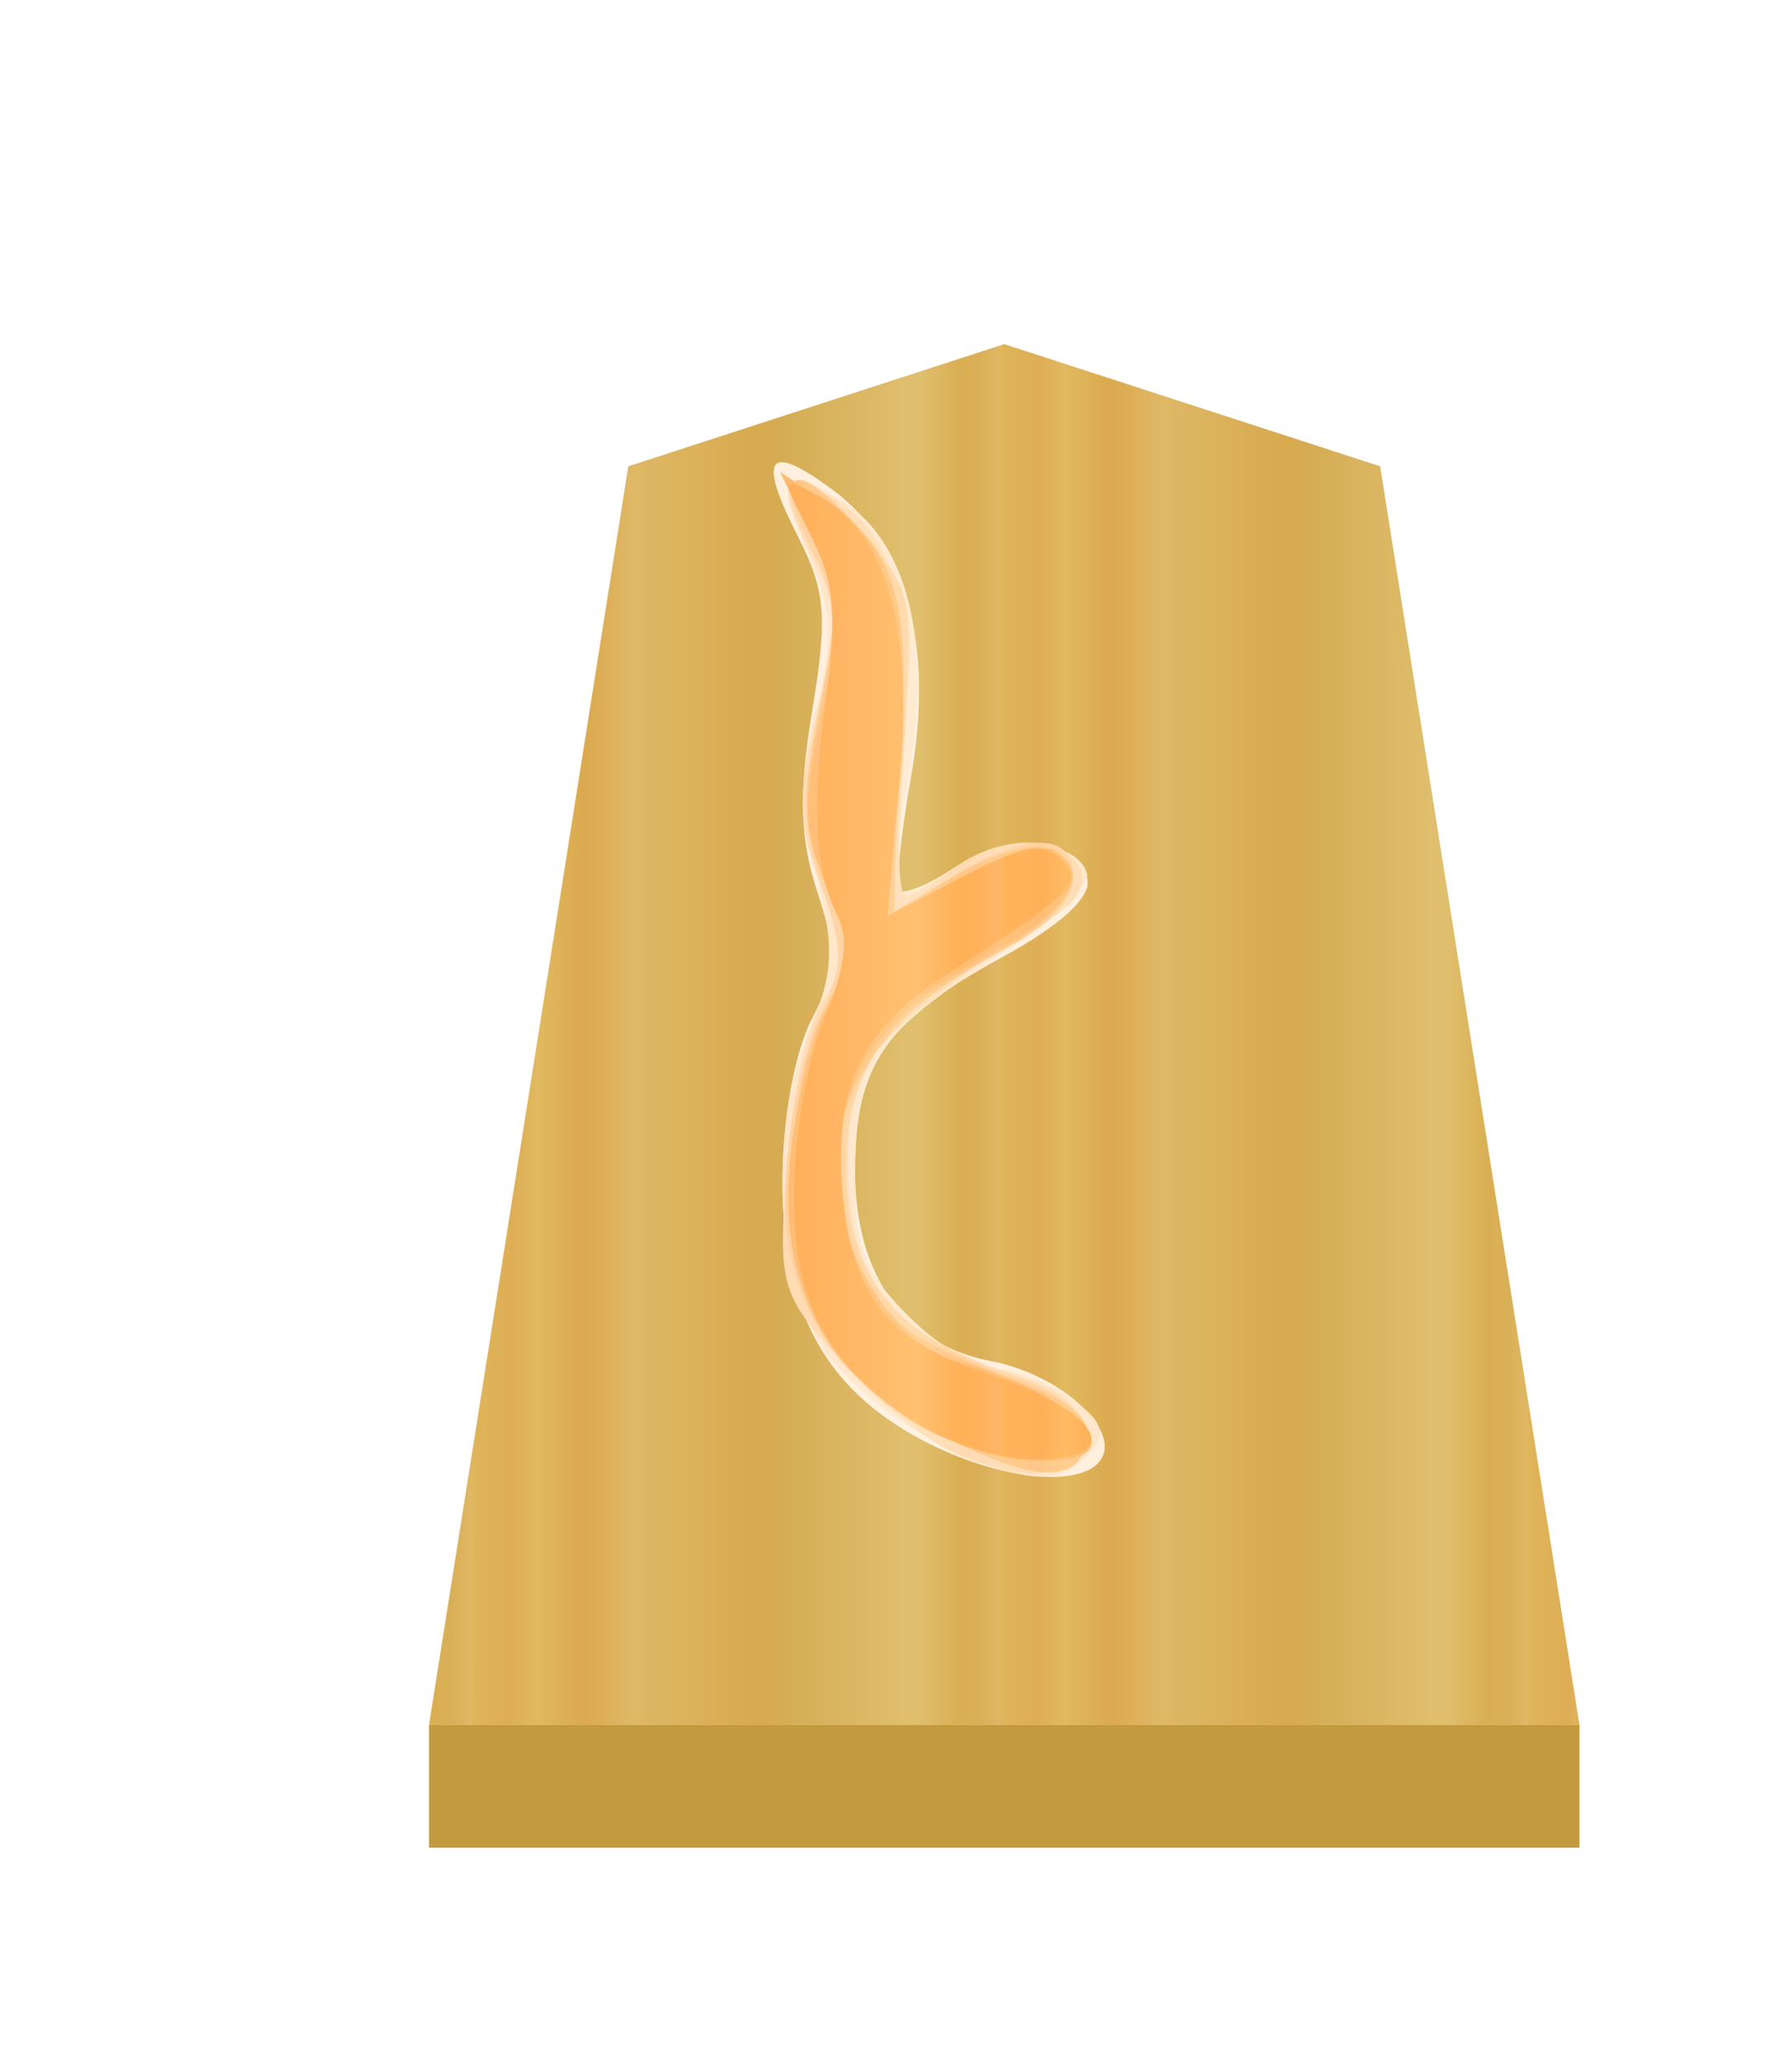 <svg height="60" width="52.157" xmlns="http://www.w3.org/2000/svg" xmlns:xlink="http://www.w3.org/1999/xlink"><linearGradient id="a"><stop offset="0" stop-color="#dfb459"/><stop offset=".076" stop-color="#dead54"/><stop offset=".123" stop-color="#e1b85f"/><stop offset=".212" stop-color="#dba84d"/><stop offset=".305" stop-color="#dfb765"/><stop offset=".539" stop-color="#d8a94e"/><stop offset=".586" stop-color="#d5ab53"/><stop offset=".84" stop-color="#e0bf6e"/><stop offset=".924" stop-color="#daae52"/><stop offset=".962" stop-color="#d9af57"/><stop offset="1" stop-color="#e1b663"/></linearGradient><filter id="b" color-interpolation-filters="sRGB"><feFlood flood-opacity=".498" result="flood"/><feComposite in="flood" in2="SourceGraphic" operator="in" result="composite1"/><feGaussianBlur in="composite1" result="blur" stdDeviation="1"/><feOffset dx="5" dy="3" result="offset"/><feComposite in="SourceGraphic" in2="offset" operator="over" result="composite2"/></filter><filter id="c" color-interpolation-filters="sRGB"><feGaussianBlur result="result8" stdDeviation="5"/><feComposite in="SourceGraphic" in2="result8" operator="in" result="result6"/><feComposite in2="result6" operator="in" result="result11"/><feFlood flood-color="#fff" result="result10"/><feBlend in="result10" in2="result11" mode="multiply" result="result12"/><feComposite in="result12" in2="SourceGraphic" operator="in" result="fbSourceGraphic"/><feFlood flood-color="#4b659a" result="result6"/><feComposite in="fbSourceGraphic" in2="result6" k1="0.5" k2="0.3" k3="0.3" k4="0" operator="arithmetic" result="result2"/><feColorMatrix in="result2" result="fbSourceGraphicAlpha" type="matrix" values="1 0 0 -1 0 1 0 1 -1 0 1 0 0 -1 0 -0.8 -1 0 3.9 -2.7"/><feGaussianBlur in="fbSourceGraphicAlpha" result="result0" stdDeviation=".5"/><feDiffuseLighting diffuseConstant="0.7" in="result0" result="result13" surfaceScale="50"><feDistantLight azimuth="225" elevation="20"/></feDiffuseLighting><feSpecularLighting in="result0" result="result1" specularConstant="0.7" specularExponent="20" surfaceScale="10"><feDistantLight azimuth="225" elevation="45"/></feSpecularLighting><feBlend in="result13" in2="SourceGraphic" mode="screen" result="result5"/><feComposite in="result1" in2="result5" k1="0" k2="1" k3="1" k4="0" operator="arithmetic" result="result9"/><feComposite in2="SourceGraphic" operator="in" result="fbSourceGraphic"/><feColorMatrix in="fbSourceGraphic" result="fbSourceGraphicAlpha" values="0 0 0 -1 0 0 0 0 -1 0 0 0 0 -1 0 0 0 0 1 0"/><feComposite in="fbSourceGraphic" in2="fbSourceGraphic" k1="0" k2="1" k3="0" k4="0" operator="arithmetic" result="composite1"/><feColorMatrix in="composite1" result="colormatrix1" type="saturate" values="1"/><feFlood flood-color="#f00" flood-opacity=".627" result="flood1"/><feBlend in="flood1" in2="colormatrix1" mode="multiply" result="blend1"/><feBlend in2="blend1" mode="screen" result="blend2"/><feColorMatrix in="blend2" result="colormatrix2" type="saturate" values="1"/><feComposite in="colormatrix2" in2="fbSourceGraphic" operator="in" result="composite2"/></filter><linearGradient gradientUnits="userSpaceOnUse" spreadMethod="repeat" x1="-29.351" x2="-11.018" xlink:href="#a" y1="30.267" y2="30.267"/><linearGradient id="d" gradientTransform="matrix(1.331 0 0 1.327 621.909 91.721)" gradientUnits="userSpaceOnUse" spreadMethod="repeat" x1="-29.351" x2="-11.018" xlink:href="#a" y1="30.267" y2="30.267"/><g filter="url(#b)" opacity=".99" transform="matrix(.63 0 0 .63 -356.599 -54.876)"><path d="m580.849 163.78v5.669l53.151-.001v-5.669z" fill="#c3983c" fill-opacity=".992" opacity="1"/><path d="m607.424 99.999-17.367 5.643-9.208 58.137 53.151-.001-9.208-58.136z" fill="url(#d)" opacity="1" stroke-width="1.34"/></g><g filter="url(#c)" opacity=".99" transform="matrix(1.066 0 0 1.066 -.695 -5.029)"><path d="m25.839 44.032c-2.667-1.408-3.823-3.54-3.825-7.056-.001-1.678.331-3.524.796-4.423.685-1.325.708-1.82.16-3.482-.481-1.455-.516-2.689-.142-4.953.427-2.58.37-3.27-.4-4.777-1.11-2.177-.812-2.565.958-1.252 2.026 1.504 2.772 4.233 2.14 7.831-.285 1.62-.429 3.035-.32 3.143.107.108.76-.174 1.451-.626 1.485-.973 3.476-.82 3.686.282.095.5-.744 1.265-2.343 2.135-3.163 1.721-4.002 2.941-4.002 5.818 0 2.864 1.352 4.758 3.713 5.2 1.846.347 3.525 1.836 3.01 2.67-.509.823-2.812.582-4.882-.51z" fill="#fecfcf"/><path d="m26.121 44.03c-1.154-.571-2.55-1.77-3.104-2.665-1.227-1.987-1.34-5.955-.241-8.582.635-1.52.664-2.216.172-4.136-.454-1.77-.457-2.846-.012-4.61.478-1.9.447-2.62-.179-4.118-.916-2.192-.68-2.556.958-1.483 1.75 1.147 2.395 3.925 1.736 7.486-.29 1.573-.42 2.967-.289 3.098.132.132.805-.13 1.495-.583 1.377-.902 3.356-.845 3.669.106.11.332-1.04 1.396-2.554 2.365-3.253 2.08-3.774 2.905-3.774 5.974 0 1.886.264 2.57 1.452 3.757.798.798 1.865 1.451 2.372 1.451.506 0 1.428.355 2.048.79.894.626 1.007.934.546 1.49-.797.96-1.835.878-4.295-.34z" fill="#feb0b0"/><path d="m26.72 44.387c-.824-.364-2.248-1.516-3.164-2.56-1.613-1.837-1.658-2-1.423-5.275.133-1.86.566-3.868.962-4.465.631-.951.628-1.344-.029-3.17-.64-1.78-.654-2.476-.098-4.794.575-2.397.553-2.9-.19-4.335-.98-1.896-.774-2.351.66-1.455 1.692 1.056 2.223 3.077 1.879 7.149-.172 2.034-.148 3.691.053 3.682.201-.008.8-.343 1.33-.744 1.26-.954 3.073-.932 3.446.042.201.523-.209 1.042-1.275 1.613-.864.464-2.357 1.54-3.317 2.392-1.572 1.395-1.747 1.806-1.747 4.114 0 3.026 1.22 4.577 4.412 5.614 1.438.466 1.986.918 1.986 1.635 0 1.232-1.438 1.462-3.485.557z" fill="#fe8e8e"/><path d="m26.485 43.963c-3.267-1.652-4.61-3.912-4.363-7.335.108-1.502.526-3.401.928-4.22.627-1.279.635-1.771.054-3.476-.549-1.61-.564-2.52-.081-4.797.51-2.41.481-3.04-.21-4.425-1.13-2.266-.5-2.51 1.295-.5 1.512 1.693 1.516 1.711 1.206 6.071l-.31 4.374 1.607-.98c2.082-1.27 3.346-1.27 3.346-.001 0 .635-.66 1.32-1.862 1.937-3.152 1.617-4.345 3.268-4.345 6.017 0 2.897 1.323 4.58 4.414 5.61 1.437.478 2.04.96 2.04 1.624 0 1.36-1.169 1.391-3.72.101z" fill="#fe7070"/><path d="m26.509 43.963c-3.27-1.673-4.254-3.304-4.224-7 .016-1.875.35-3.677.861-4.639.766-1.441.77-1.728.06-3.428-.66-1.579-.685-2.308-.17-4.896.526-2.65.498-3.248-.223-4.64-.997-1.929-.425-2.075 1.223-.313 1.11 1.188 1.197 1.643 1.121 5.917l-.082 4.63 1.7-1.003c.935-.552 2.034-.875 2.441-.72 1.395.536.74 1.744-1.653 3.047-3.758 2.045-5.046 5.346-3.359 8.608.699 1.35 1.536 1.904 4.658 3.08 1.057.398 1.583.898 1.484 1.41-.232 1.207-1.404 1.191-3.836-.053z" fill="#fe4e4e"/><path d="m25.438 43.446c-2.515-1.68-3.545-4.011-3.197-7.233.157-1.457.614-3.282 1.013-4.056.641-1.239.638-1.62-.024-3.205-.635-1.52-.657-2.257-.143-4.747.536-2.596.505-3.166-.264-4.777l-.872-1.83 1.148.755c2.042 1.344 2.456 2.763 2.114 7.243l-.314 4.113 2.014-1.05c1.108-.577 2.246-.906 2.529-.731 1.078.666.427 1.639-1.973 2.945-2.724 1.482-3.968 3.32-3.965 5.855.002 2.24 1.634 4.765 3.334 5.16 1.716.398 3.615 1.554 3.615 2.2 0 .912-3.327.486-5.016-.642z" fill="#fe2f2f"/><path d="m25.654 43.55c-2.47-1.582-3.365-3.315-3.323-6.425.02-1.502.4-3.59.845-4.638.527-1.242.656-2.194.37-2.731-.653-1.225-.747-2.982-.325-6.092.295-2.179.198-3.134-.446-4.379-.817-1.58-.815-1.588.242-1.022 1.838.984 2.587 3.634 2.198 7.783l-.345 3.678 2.08-1.084c1.631-.85 2.205-.953 2.667-.477.63.65.366.918-3.129 3.163-2.32 1.49-3.07 3.06-2.831 5.928.23 2.759 1.24 4.073 3.753 4.882 3.308 1.065 4.119 2.442 1.43 2.428-.888-.004-2.321-.46-3.185-1.014z" fill="#fe0505"/></g></svg>